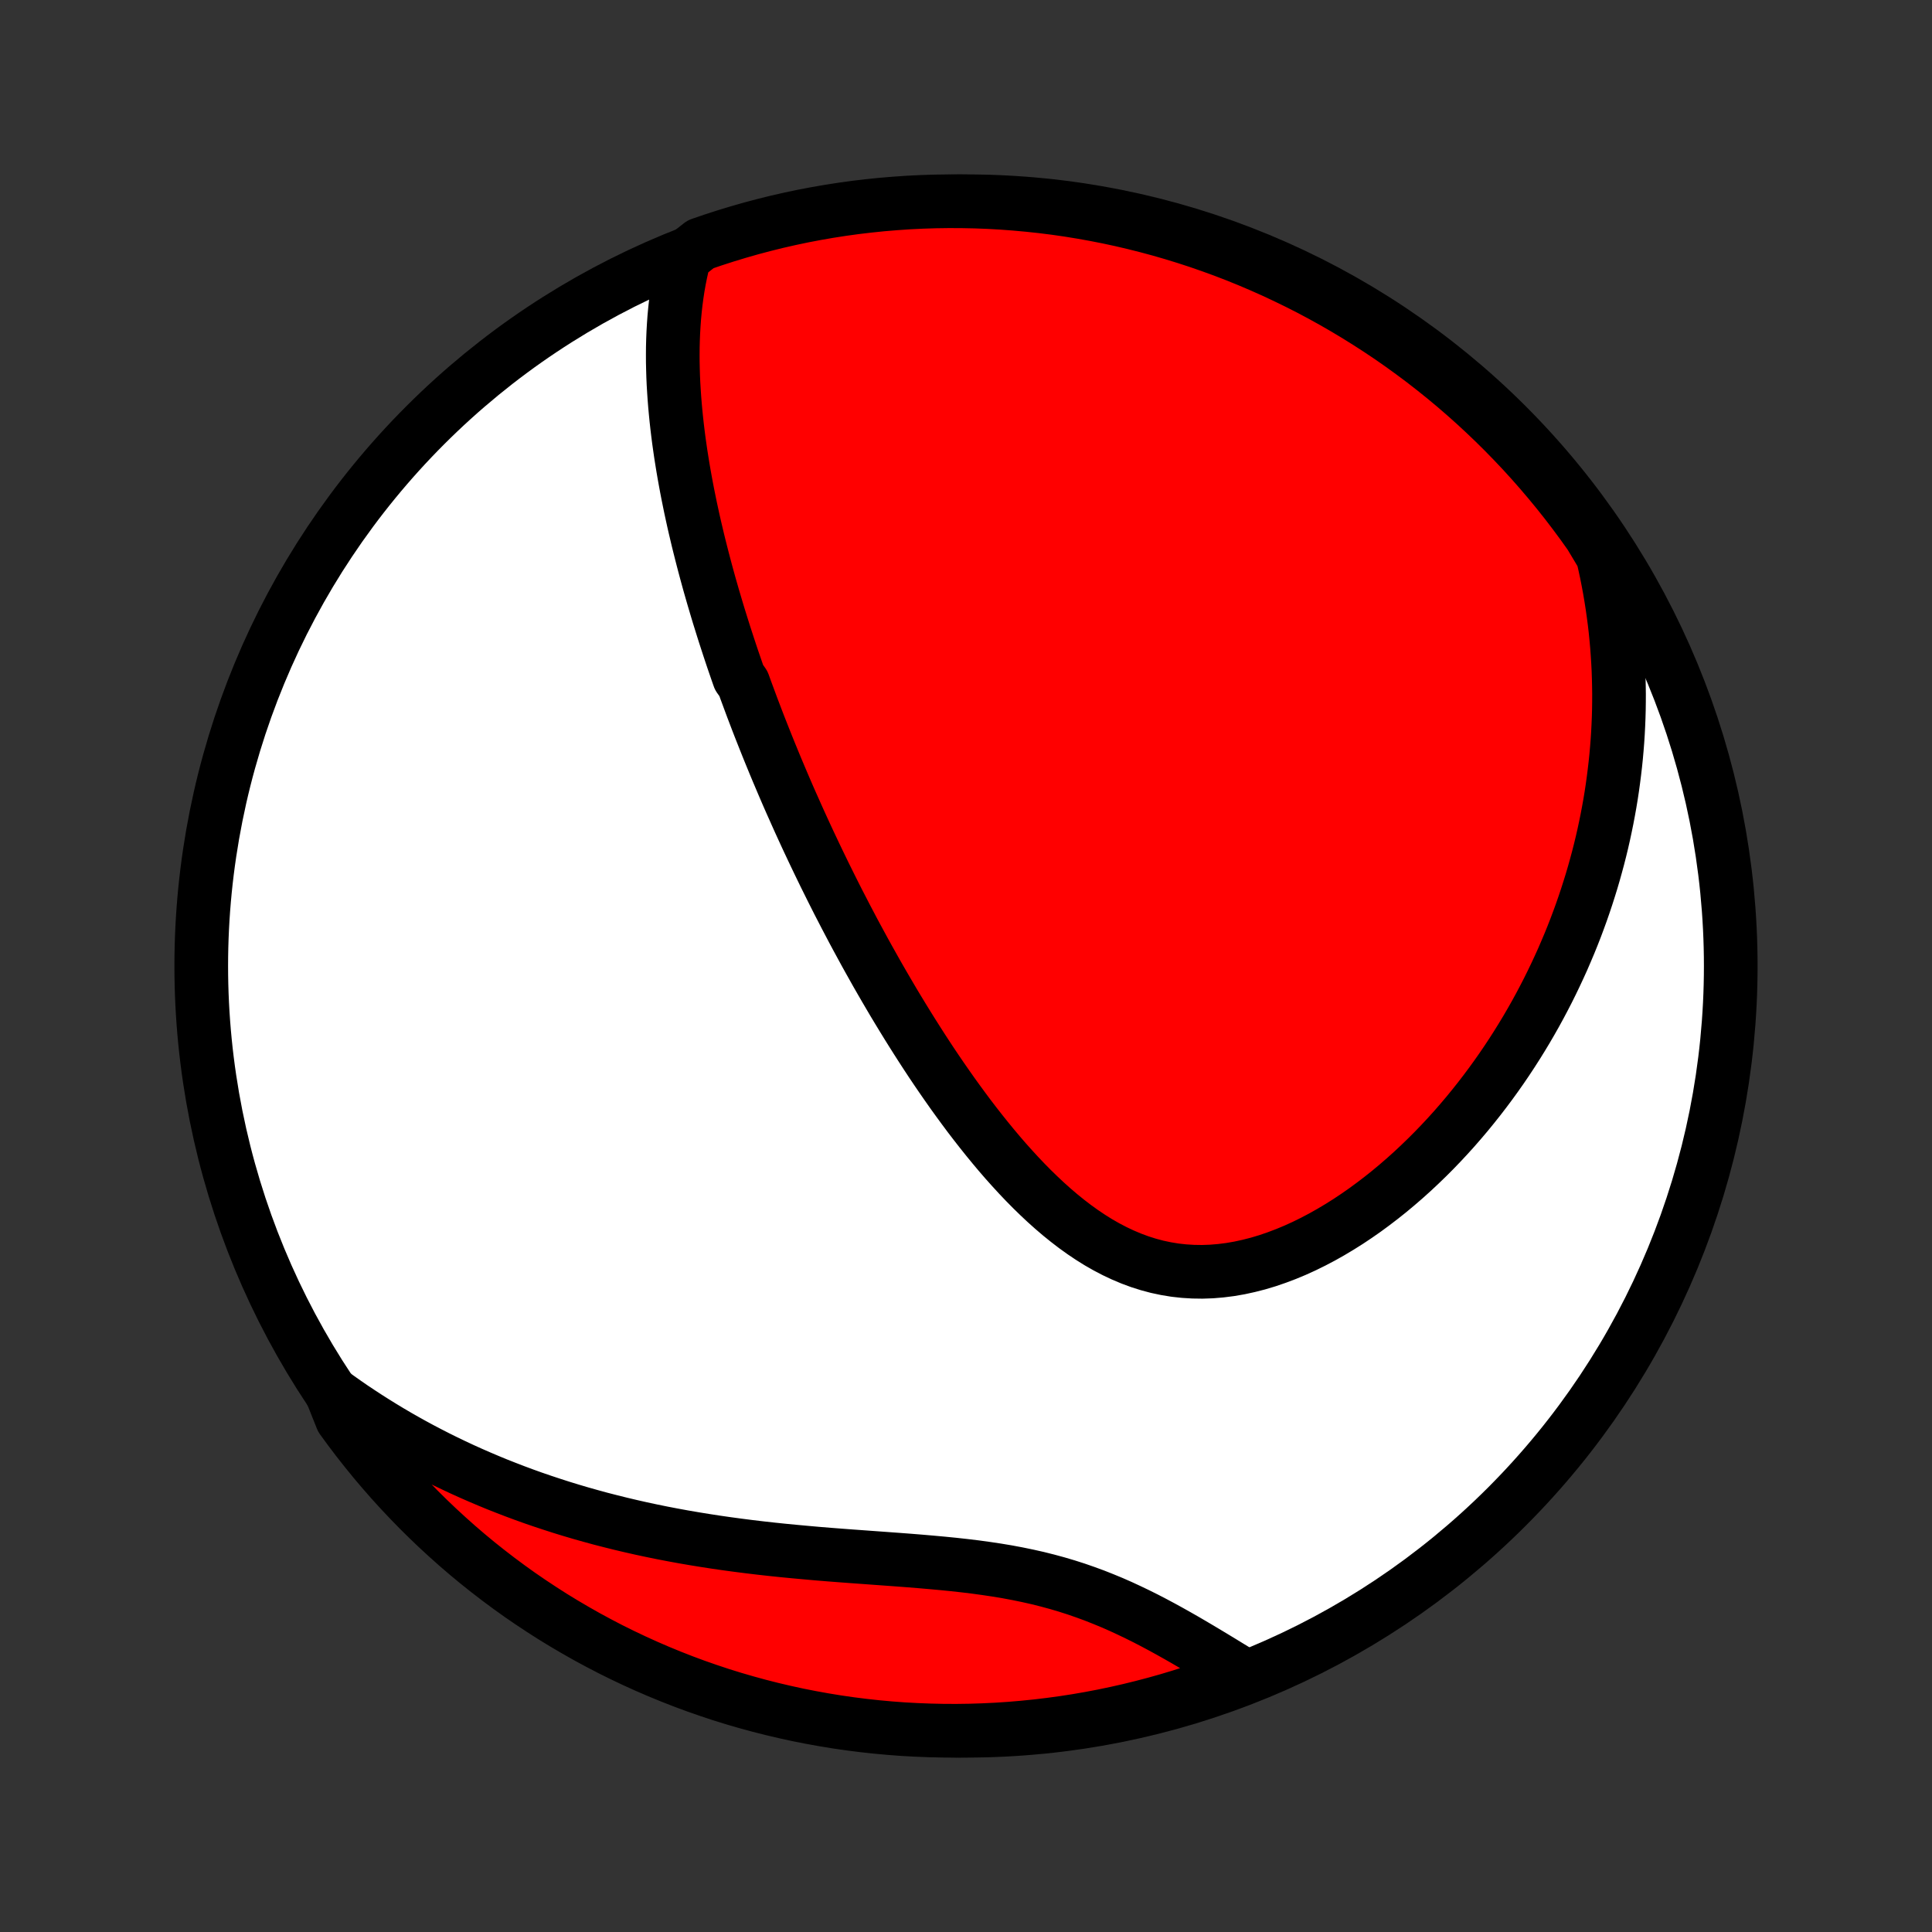 <?xml version="1.0" encoding="utf-8" standalone="no"?>
<!DOCTYPE svg PUBLIC "-//W3C//DTD SVG 1.1//EN"
  "http://www.w3.org/Graphics/SVG/1.1/DTD/svg11.dtd">
<!-- Created with matplotlib (http://matplotlib.org/) -->
<svg height="72pt" version="1.1" viewBox="0 0 72 72" width="72pt" xmlns="http://www.w3.org/2000/svg" xmlns:xlink="http://www.w3.org/1999/xlink">
 <rect x="0" y="0" width="72" height="72" fill="#333333" stroke="none"/>
 <defs>
  <style type="text/css">
*{stroke-linecap:butt;stroke-linejoin:round;}
  </style>
 </defs>
 <g id="figure_1">
  <g id="patch_1">
   <path d="
M0 72
L72 72
L72 0
L0 0
z
" style="fill:none;"/>
  </g>
  <g id="axes_1">
   <g id="PatchCollection_1">
    <defs>
     <path d="
M36 -7.5
C43.558 -7.5 50.808 -10.503 56.153 -15.848
C61.497 -21.192 64.5 -28.442 64.5 -36
C64.5 -43.558 61.497 -50.808 56.153 -56.153
C50.808 -61.497 43.558 -64.5 36 -64.5
C28.442 -64.5 21.192 -61.497 15.848 -56.153
C10.503 -50.808 7.5 -43.558 7.5 -36
C7.5 -28.442 10.503 -21.192 15.848 -15.848
C21.192 -10.503 28.442 -7.5 36 -7.5
z
" id="C0_0_a811fe30f3"/>
     <path d="
M25.508 -62.424
L25.436 -62.14
L25.372 -61.856
L25.315 -61.573
L25.265 -61.29
L25.222 -61.007
L25.185 -60.726
L25.154 -60.445
L25.128 -60.166
L25.108 -59.887
L25.092 -59.609
L25.081 -59.333
L25.074 -59.057
L25.072 -58.783
L25.073 -58.511
L25.079 -58.239
L25.087 -57.969
L25.099 -57.7
L25.115 -57.433
L25.133 -57.167
L25.154 -56.902
L25.178 -56.639
L25.204 -56.377
L25.233 -56.116
L25.264 -55.857
L25.297 -55.599
L25.333 -55.343
L25.37 -55.087
L25.41 -54.834
L25.451 -54.581
L25.494 -54.33
L25.539 -54.08
L25.585 -53.831
L25.633 -53.583
L25.683 -53.337
L25.733 -53.092
L25.786 -52.847
L25.839 -52.604
L25.894 -52.362
L25.951 -52.121
L26.008 -51.88
L26.067 -51.641
L26.127 -51.403
L26.188 -51.165
L26.25 -50.928
L26.313 -50.692
L26.377 -50.457
L26.442 -50.222
L26.509 -49.988
L26.576 -49.755
L26.645 -49.522
L26.714 -49.289
L26.784 -49.057
L26.856 -48.826
L26.928 -48.595
L27.001 -48.364
L27.076 -48.133
L27.151 -47.903
L27.227 -47.673
L27.304 -47.443
L27.383 -47.213
L27.462 -46.983
L27.542 -46.754
L27.705 -46.524
L27.788 -46.294
L27.873 -46.064
L27.958 -45.834
L28.044 -45.603
L28.132 -45.373
L28.22 -45.142
L28.31 -44.91
L28.401 -44.679
L28.493 -44.447
L28.586 -44.214
L28.68 -43.981
L28.776 -43.747
L28.872 -43.513
L28.97 -43.278
L29.07 -43.042
L29.17 -42.806
L29.272 -42.568
L29.375 -42.33
L29.48 -42.091
L29.587 -41.852
L29.694 -41.611
L29.803 -41.369
L29.914 -41.126
L30.026 -40.882
L30.14 -40.637
L30.256 -40.391
L30.373 -40.144
L30.492 -39.895
L30.613 -39.645
L30.735 -39.394
L30.86 -39.142
L30.986 -38.888
L31.114 -38.633
L31.244 -38.376
L31.377 -38.119
L31.511 -37.859
L31.648 -37.599
L31.786 -37.336
L31.927 -37.073
L32.071 -36.808
L32.216 -36.541
L32.364 -36.273
L32.515 -36.004
L32.667 -35.733
L32.823 -35.461
L32.981 -35.188
L33.142 -34.913
L33.305 -34.636
L33.472 -34.359
L33.641 -34.081
L33.813 -33.801
L33.988 -33.52
L34.166 -33.239
L34.347 -32.956
L34.531 -32.673
L34.718 -32.389
L34.909 -32.105
L35.103 -31.821
L35.301 -31.536
L35.501 -31.252
L35.706 -30.968
L35.914 -30.684
L36.125 -30.401
L36.341 -30.119
L36.56 -29.839
L36.783 -29.56
L37.01 -29.283
L37.24 -29.009
L37.475 -28.737
L37.715 -28.469
L37.958 -28.204
L38.205 -27.944
L38.457 -27.688
L38.714 -27.438
L38.974 -27.194
L39.24 -26.956
L39.51 -26.725
L39.785 -26.503
L40.064 -26.289
L40.349 -26.084
L40.638 -25.89
L40.932 -25.706
L41.231 -25.535
L41.535 -25.376
L41.844 -25.23
L42.157 -25.098
L42.475 -24.98
L42.797 -24.878
L43.123 -24.791
L43.453 -24.721
L43.787 -24.666
L44.124 -24.629
L44.465 -24.608
L44.807 -24.603
L45.151 -24.615
L45.498 -24.644
L45.845 -24.688
L46.192 -24.748
L46.54 -24.824
L46.888 -24.913
L47.234 -25.017
L47.579 -25.135
L47.923 -25.265
L48.264 -25.407
L48.603 -25.561
L48.938 -25.726
L49.271 -25.901
L49.599 -26.086
L49.924 -26.28
L50.245 -26.482
L50.561 -26.693
L50.872 -26.91
L51.178 -27.135
L51.48 -27.366
L51.776 -27.602
L52.067 -27.845
L52.353 -28.092
L52.633 -28.344
L52.907 -28.6
L53.176 -28.86
L53.44 -29.124
L53.697 -29.391
L53.949 -29.661
L54.195 -29.933
L54.435 -30.209
L54.67 -30.486
L54.898 -30.765
L55.122 -31.047
L55.339 -31.329
L55.551 -31.613
L55.758 -31.899
L55.959 -32.185
L56.155 -32.473
L56.345 -32.761
L56.53 -33.05
L56.71 -33.34
L56.885 -33.63
L57.054 -33.92
L57.219 -34.211
L57.378 -34.502
L57.533 -34.794
L57.683 -35.085
L57.828 -35.377
L57.968 -35.668
L58.104 -35.96
L58.236 -36.251
L58.362 -36.543
L58.485 -36.834
L58.603 -37.125
L58.717 -37.416
L58.826 -37.707
L58.932 -37.998
L59.033 -38.289
L59.13 -38.579
L59.223 -38.87
L59.313 -39.16
L59.398 -39.45
L59.479 -39.74
L59.557 -40.03
L59.631 -40.32
L59.701 -40.609
L59.767 -40.899
L59.829 -41.189
L59.888 -41.478
L59.943 -41.768
L59.995 -42.058
L60.043 -42.348
L60.087 -42.638
L60.127 -42.928
L60.164 -43.219
L60.198 -43.51
L60.228 -43.8
L60.254 -44.092
L60.277 -44.383
L60.296 -44.675
L60.311 -44.968
L60.323 -45.261
L60.331 -45.554
L60.335 -45.848
L60.336 -46.142
L60.332 -46.438
L60.325 -46.733
L60.315 -47.03
L60.3 -47.327
L60.281 -47.625
L60.259 -47.924
L60.232 -48.224
L60.202 -48.525
L60.167 -48.827
L60.127 -49.129
L60.084 -49.433
L60.036 -49.738
L59.984 -50.044
L59.927 -50.351
L59.866 -50.659
L59.799 -50.969
L59.728 -51.279
L59.541 -51.592
L59.258 -52.064
L58.967 -52.472
L58.668 -52.876
L58.364 -53.274
L58.052 -53.667
L57.733 -54.055
L57.408 -54.437
L57.077 -54.813
L56.739 -55.184
L56.394 -55.549
L56.044 -55.908
L55.687 -56.261
L55.324 -56.608
L54.956 -56.948
L54.582 -57.282
L54.202 -57.61
L53.816 -57.931
L53.425 -58.245
L53.029 -58.553
L52.627 -58.853
L52.221 -59.147
L51.81 -59.434
L51.393 -59.713
L50.972 -59.985
L50.547 -60.25
L50.117 -60.508
L49.683 -60.758
L49.244 -61.001
L48.802 -61.236
L48.355 -61.463
L47.905 -61.682
L47.452 -61.894
L46.994 -62.098
L46.534 -62.294
L46.07 -62.482
L45.603 -62.662
L45.133 -62.833
L44.661 -62.997
L44.186 -63.152
L43.708 -63.299
L43.228 -63.438
L42.746 -63.568
L42.261 -63.69
L41.775 -63.804
L41.287 -63.909
L40.798 -64.005
L40.307 -64.093
L39.814 -64.173
L39.321 -64.244
L38.826 -64.306
L38.331 -64.359
L37.835 -64.404
L37.338 -64.441
L36.841 -64.469
L36.344 -64.488
L35.847 -64.498
L35.349 -64.5
L34.852 -64.493
L34.355 -64.477
L33.859 -64.453
L33.363 -64.419
L32.868 -64.378
L32.374 -64.327
L31.882 -64.269
L31.39 -64.201
L30.9 -64.125
L30.411 -64.04
L29.924 -63.947
L29.439 -63.845
L28.956 -63.735
L28.476 -63.616
L27.997 -63.489
L27.521 -63.353
L27.047 -63.209
L26.576 -63.057
L26.108 -62.897
z
" id="C0_1_1c8a8a39a9"/>
     <path d="
M12.352 -20.098
L12.615 -19.908
L12.88 -19.721
L13.148 -19.536
L13.42 -19.355
L13.694 -19.176
L13.971 -19
L14.252 -18.826
L14.535 -18.655
L14.821 -18.487
L15.111 -18.322
L15.404 -18.159
L15.7 -17.999
L16 -17.842
L16.303 -17.687
L16.61 -17.535
L16.919 -17.387
L17.233 -17.24
L17.55 -17.097
L17.87 -16.957
L18.195 -16.819
L18.522 -16.684
L18.854 -16.553
L19.189 -16.424
L19.528 -16.298
L19.871 -16.175
L20.218 -16.056
L20.568 -15.94
L20.922 -15.826
L21.28 -15.716
L21.642 -15.609
L22.008 -15.506
L22.377 -15.405
L22.751 -15.309
L23.128 -15.215
L23.509 -15.125
L23.893 -15.038
L24.281 -14.955
L24.673 -14.875
L25.068 -14.799
L25.466 -14.726
L25.868 -14.657
L26.273 -14.591
L26.681 -14.528
L27.092 -14.469
L27.505 -14.413
L27.921 -14.36
L28.339 -14.31
L28.76 -14.263
L29.182 -14.219
L29.606 -14.178
L30.032 -14.139
L30.459 -14.101
L30.886 -14.066
L31.314 -14.033
L31.742 -14.001
L32.17 -13.97
L32.597 -13.939
L33.023 -13.908
L33.448 -13.877
L33.871 -13.845
L34.293 -13.811
L34.711 -13.775
L35.127 -13.737
L35.539 -13.696
L35.947 -13.651
L36.351 -13.602
L36.751 -13.547
L37.146 -13.488
L37.536 -13.423
L37.92 -13.351
L38.299 -13.273
L38.672 -13.189
L39.039 -13.097
L39.4 -12.999
L39.755 -12.894
L40.105 -12.782
L40.448 -12.663
L40.786 -12.539
L41.117 -12.408
L41.444 -12.273
L41.765 -12.132
L42.08 -11.986
L42.391 -11.837
L42.696 -11.685
L42.997 -11.529
L43.293 -11.371
L43.585 -11.211
L43.872 -11.05
L44.156 -10.888
L44.435 -10.725
L44.711 -10.562
L44.983 -10.399
L45.251 -10.238
L45.516 -10.077
L45.777 -9.917
L46.036 -9.759
L45.887 -9.602
L45.419 -9.27
L44.948 -9.101
L44.474 -8.941
L43.998 -8.789
L43.519 -8.645
L43.038 -8.51
L42.555 -8.383
L42.07 -8.264
L41.583 -8.154
L41.095 -8.052
L40.605 -7.959
L40.113 -7.874
L39.62 -7.798
L39.126 -7.731
L38.632 -7.672
L38.136 -7.622
L37.639 -7.58
L37.143 -7.547
L36.645 -7.523
L36.148 -7.507
L35.651 -7.5
L35.153 -7.502
L34.656 -7.513
L34.16 -7.532
L33.664 -7.559
L33.168 -7.596
L32.674 -7.641
L32.18 -7.695
L31.688 -7.757
L31.197 -7.828
L30.707 -7.908
L30.22 -7.996
L29.733 -8.092
L29.249 -8.198
L28.767 -8.311
L28.287 -8.433
L27.809 -8.564
L27.334 -8.702
L26.861 -8.849
L26.392 -9.005
L25.925 -9.168
L25.461 -9.34
L25.001 -9.52
L24.544 -9.708
L24.09 -9.904
L23.64 -10.108
L23.193 -10.32
L22.751 -10.539
L22.313 -10.767
L21.878 -11.002
L21.449 -11.245
L21.023 -11.495
L20.602 -11.752
L20.186 -12.018
L19.775 -12.29
L19.368 -12.569
L18.967 -12.856
L18.571 -13.15
L18.18 -13.451
L17.794 -13.758
L17.414 -14.073
L17.04 -14.394
L16.672 -14.722
L16.309 -15.056
L15.953 -15.396
L15.602 -15.743
L15.258 -16.096
L14.92 -16.455
L14.588 -16.82
L14.263 -17.191
L13.945 -17.567
L13.633 -17.95
L13.328 -18.337
L13.03 -18.73
L12.739 -19.128
z
" id="C0_2_9918e49171"/>
    </defs>
    <g clip-path="url(#p1bffca34e9)">
     <use style="fill:#ffffff;stroke:#000000;stroke-width:2.0;" x="0.0" xlink:href="#C0_0_a811fe30f3" y="72.0"/>
    </g>
    <g clip-path="url(#p1bffca34e9)">
     <use style="fill:#ff0000;stroke:#000000;stroke-width:2.0;" x="0.0" xlink:href="#C0_1_1c8a8a39a9" y="72.0"/>
    </g>
    <g clip-path="url(#p1bffca34e9)">
     <use style="fill:#ff0000;stroke:#000000;stroke-width:2.0;" x="0.0" xlink:href="#C0_2_9918e49171" y="72.0"/>
    </g>
   </g>
  </g>
 </g>
 <defs>
  <clipPath id="p1bffca34e9">
   <rect height="72.0" width="72.0" x="0.0" y="0.0"/>
  </clipPath>
 </defs>
</svg>
